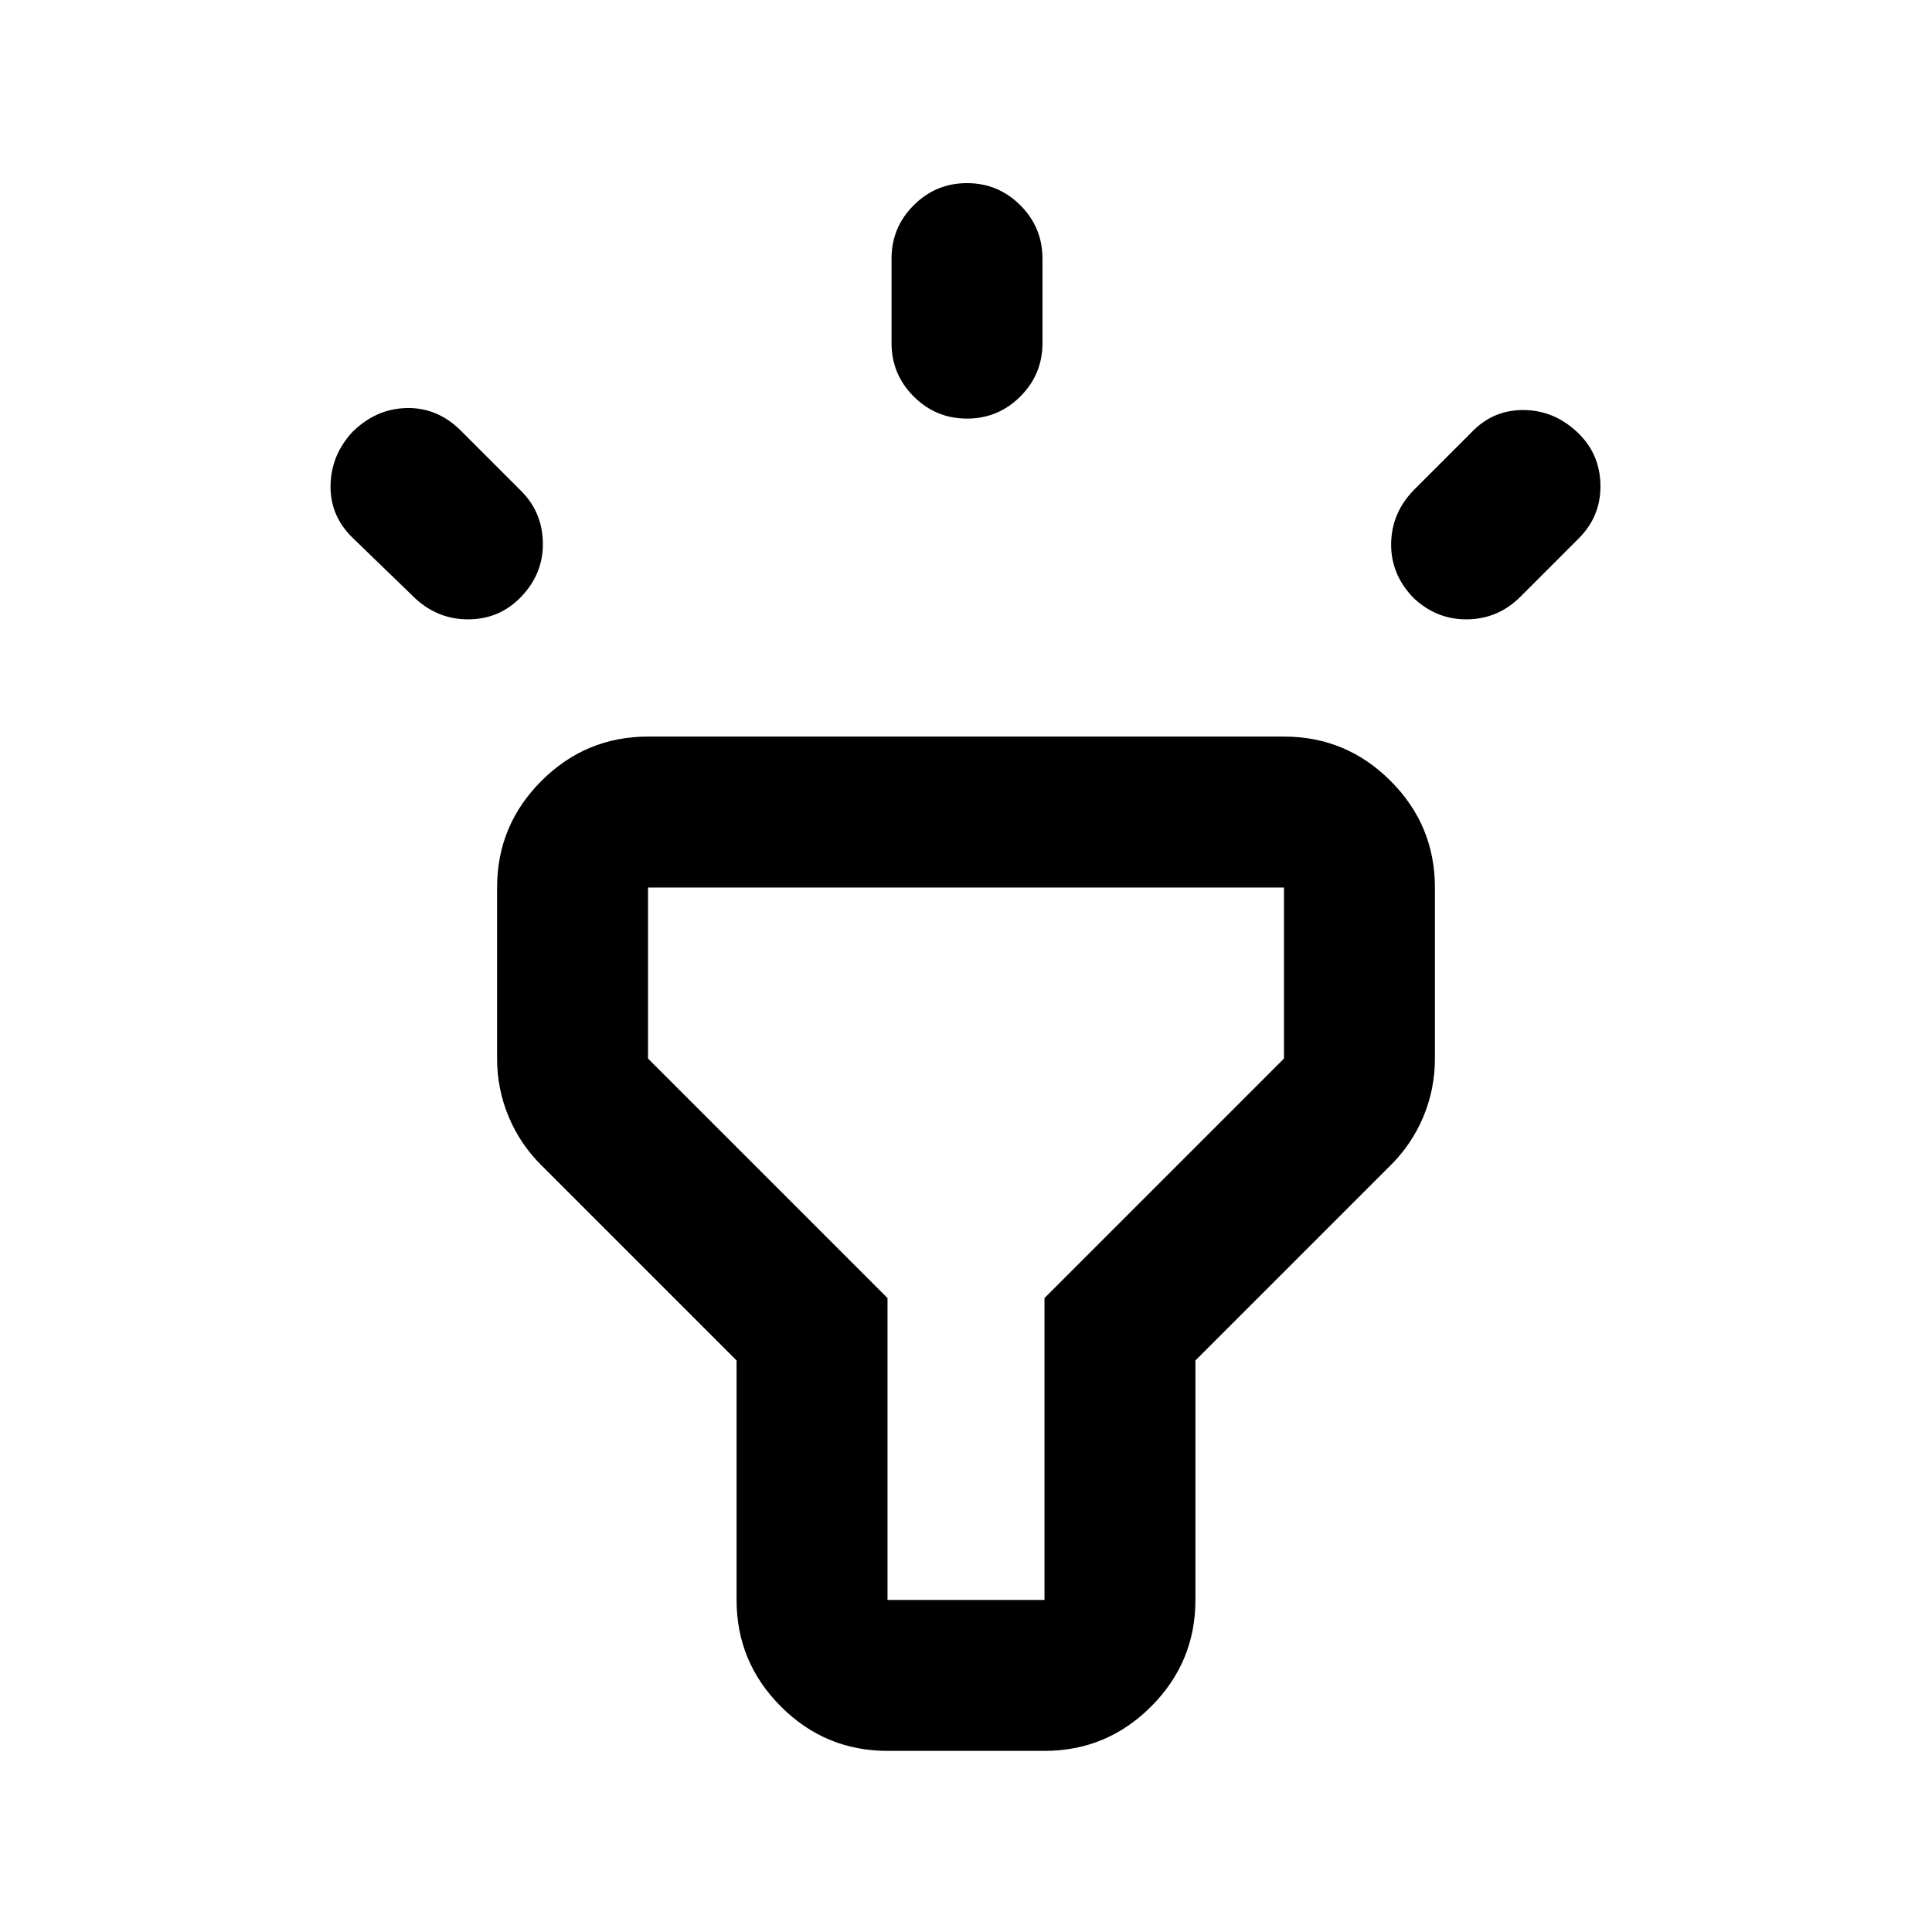 <svg xmlns="http://www.w3.org/2000/svg" height="24" viewBox="0 -960 960 960" width="24"><path d="m206.5-662.5-31-30q-11.5-11-11.25-26.25t11.01-26.75Q187-757 202.25-757.25 217.5-757.5 229-746l30 30q10.5 10.5 10.75 25.75T259-663.5q-10.5 11-25.75 11.25T206.5-662.5Zm236.5-127v-42q0-15.5 11-26.5t26.5-11q15.5 0 26.5 11t11 26.5v42q0 15.5-11 26.5t-26.5 11q-15.5 0-26.5-11t-11-26.5ZM703-717l29-29q10.5-10.5 25.5-10.25T784-745q11 10.5 11.25 26t-10.75 26.5l-29 29q-11 11-26.25 11.25t-26.75-10.51Q691-674.5 691.25-690q.25-15.5 11.75-27ZM366-165v-119l-97-97q-10.52-10.41-16.26-24.13Q247-418.86 247-434v-85q0-30.94 22.03-52.97Q291.06-594 322-594h316q30.94 0 52.97 22.03Q713-549.94 713-519v85q0 15.14-5.74 28.87Q701.52-391.41 691-381l-97 97v119q0 30.94-22.03 52.97Q549.94-90 519-90h-78q-30.94 0-52.97-22.03Q366-134.06 366-165Zm75 0h78v-150l119-119v-85H322v85l119 119v150Zm39-177Z"/></svg>